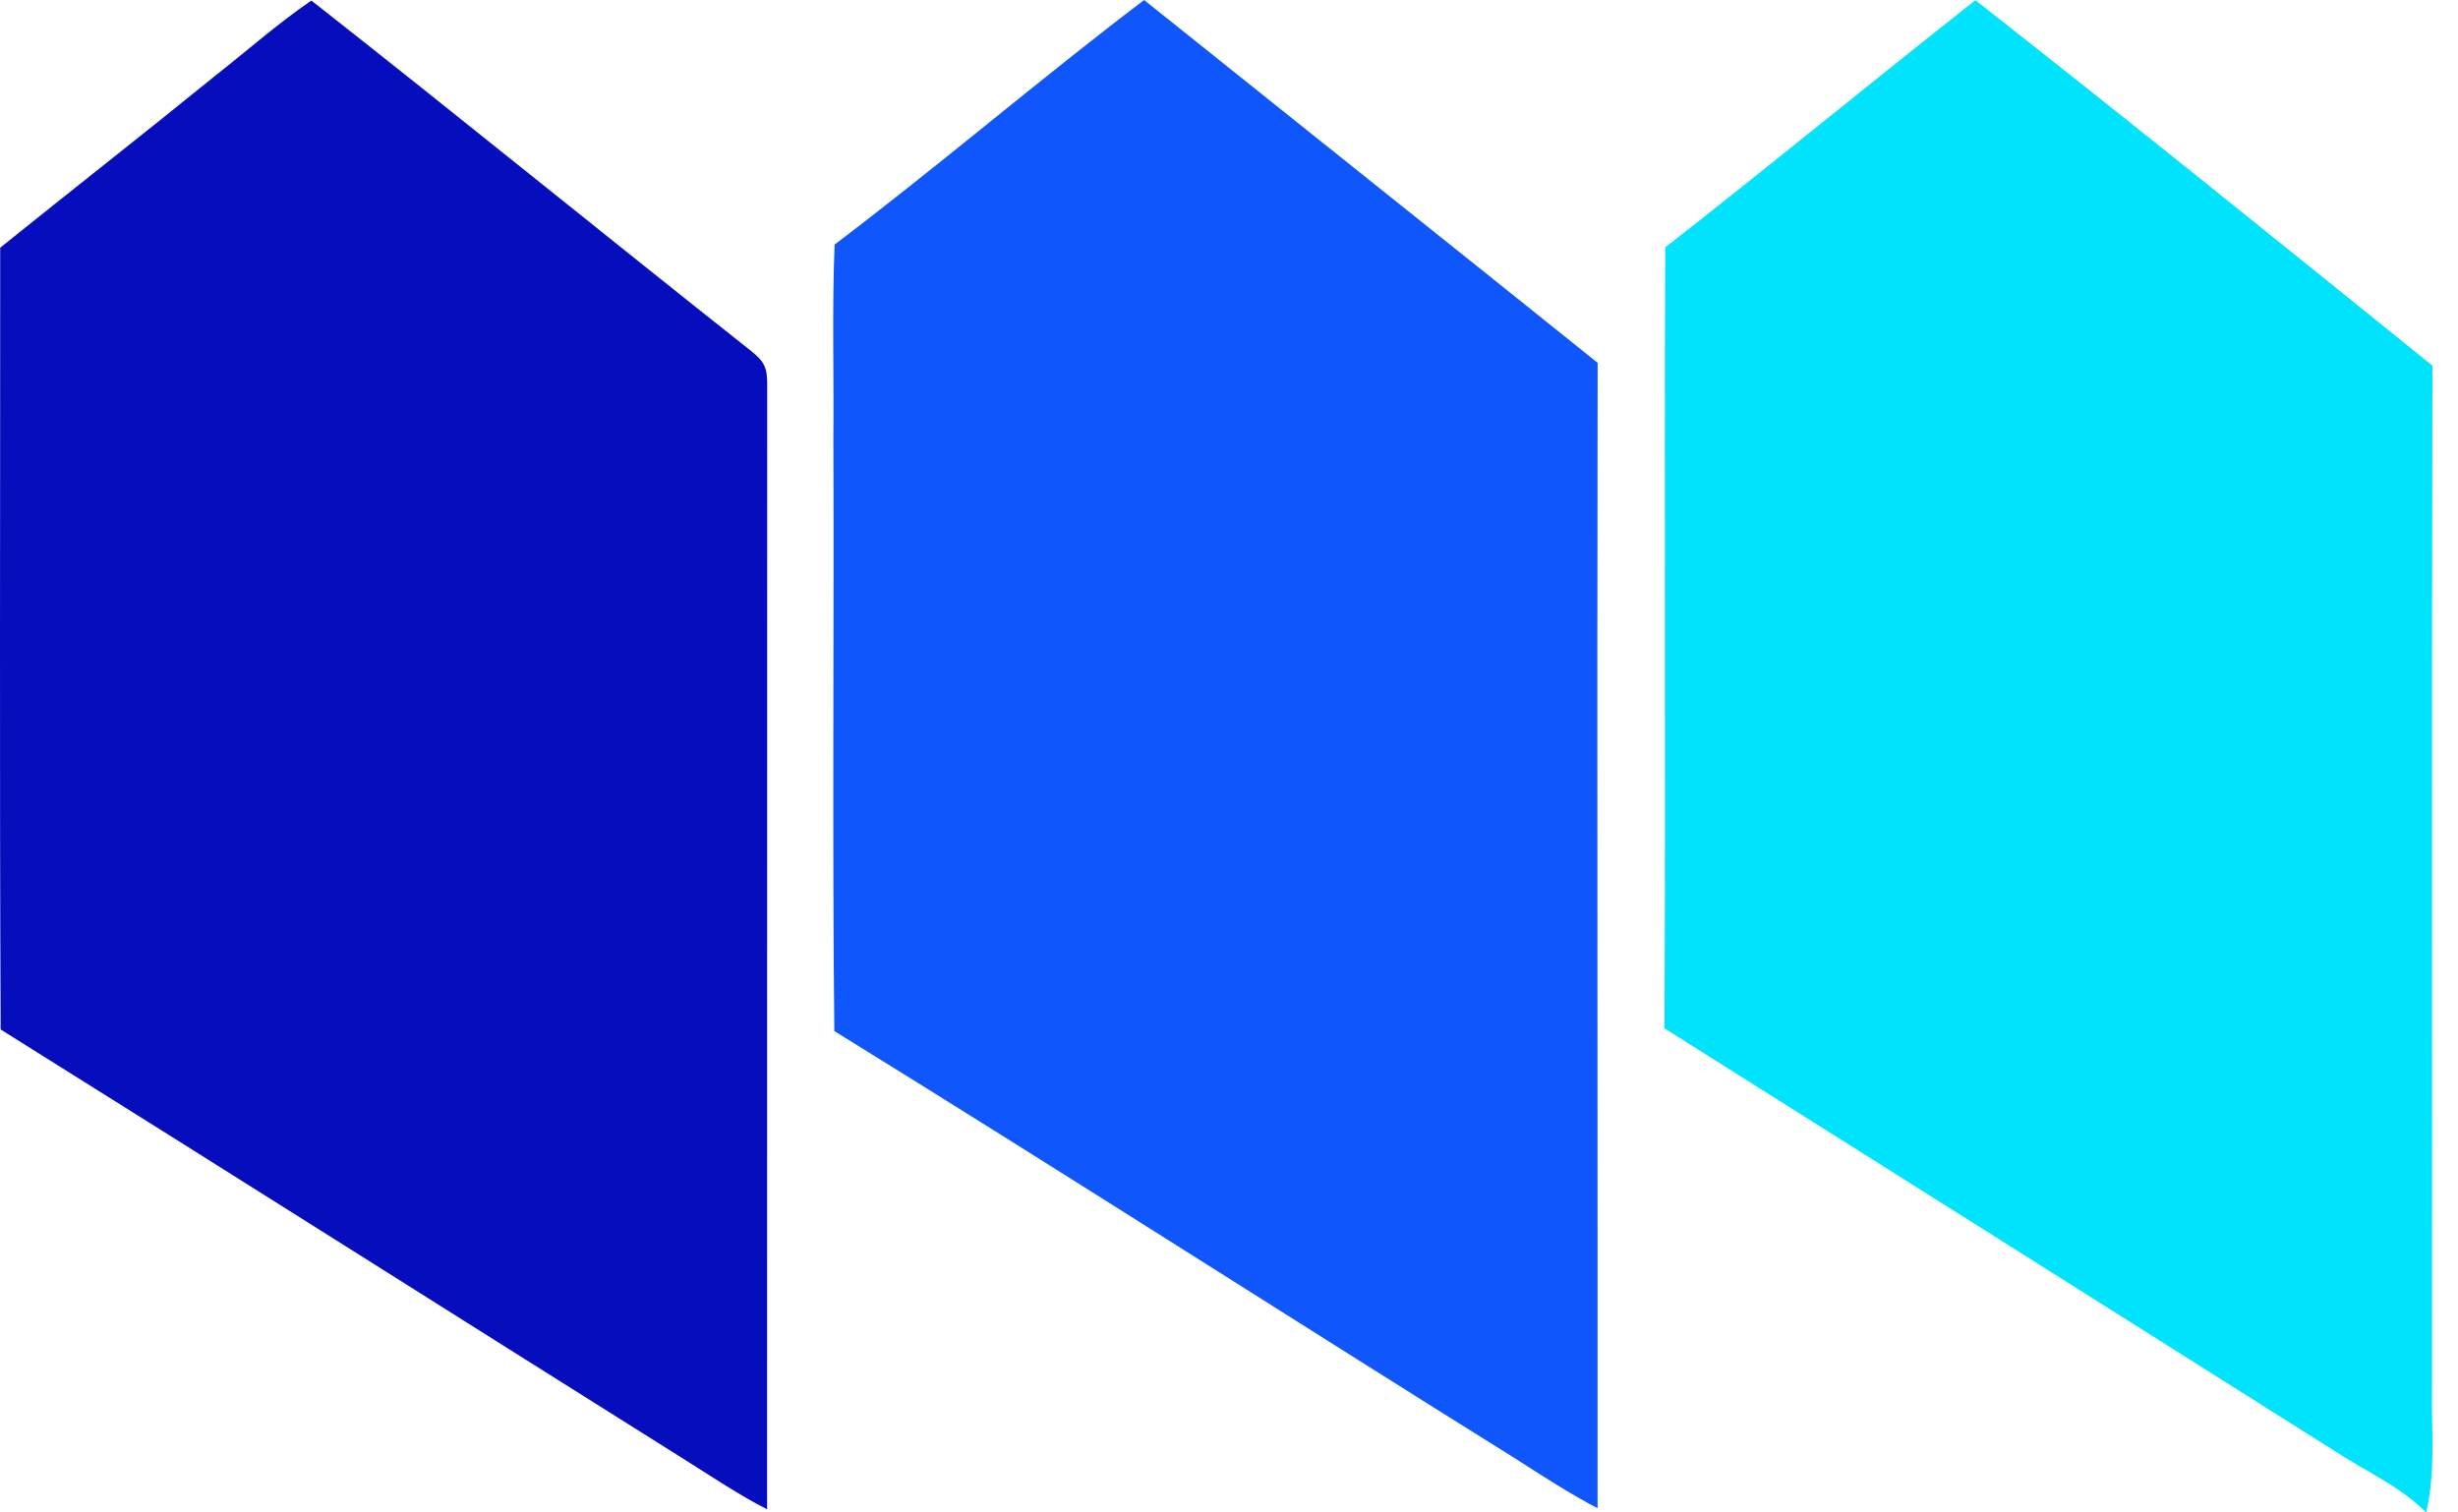 <svg width="65" height="40" viewBox="0 0 65 40" fill="none" xmlns="http://www.w3.org/2000/svg">
<path d="M8.234 0.014C12.122 3.068 15.972 6.204 19.852 9.274C20.221 9.57 20.292 9.717 20.288 10.208C20.282 20.111 20.29 30.014 20.285 39.917C19.55 39.541 18.866 39.082 18.168 38.642C12.116 34.843 6.077 31.016 0.017 27.227C-0.014 20.336 0.007 13.442 0.005 6.551C1.887 5.035 3.792 3.547 5.668 2.022C6.521 1.351 7.341 0.626 8.234 0.014Z" fill="#060DBC"/>
<path d="M30.255 0C34.249 3.2 38.257 6.39 42.248 9.595C42.23 19.694 42.251 29.791 42.246 39.888C41.511 39.504 40.819 39.054 40.123 38.607C34.096 34.847 28.106 31 22.063 27.269C22.007 22.037 22.058 16.8 22.038 11.568C22.054 9.868 22.001 8.167 22.071 6.467C24.843 4.37 27.486 2.101 30.255 0Z" fill="#0F56FC"/>
<path d="M52.238 0.006C56.288 3.18 60.316 6.436 64.323 9.67C64.302 18.699 64.319 27.732 64.312 36.761C64.292 37.868 64.414 38.911 64.157 40C63.461 39.304 62.602 38.936 61.79 38.407C55.846 34.653 49.959 30.942 44.015 27.196C44.05 20.312 44.007 13.426 44.036 6.542C46.792 4.393 49.492 2.165 52.238 0.006Z" fill="#00E3FD"/>
</svg>
